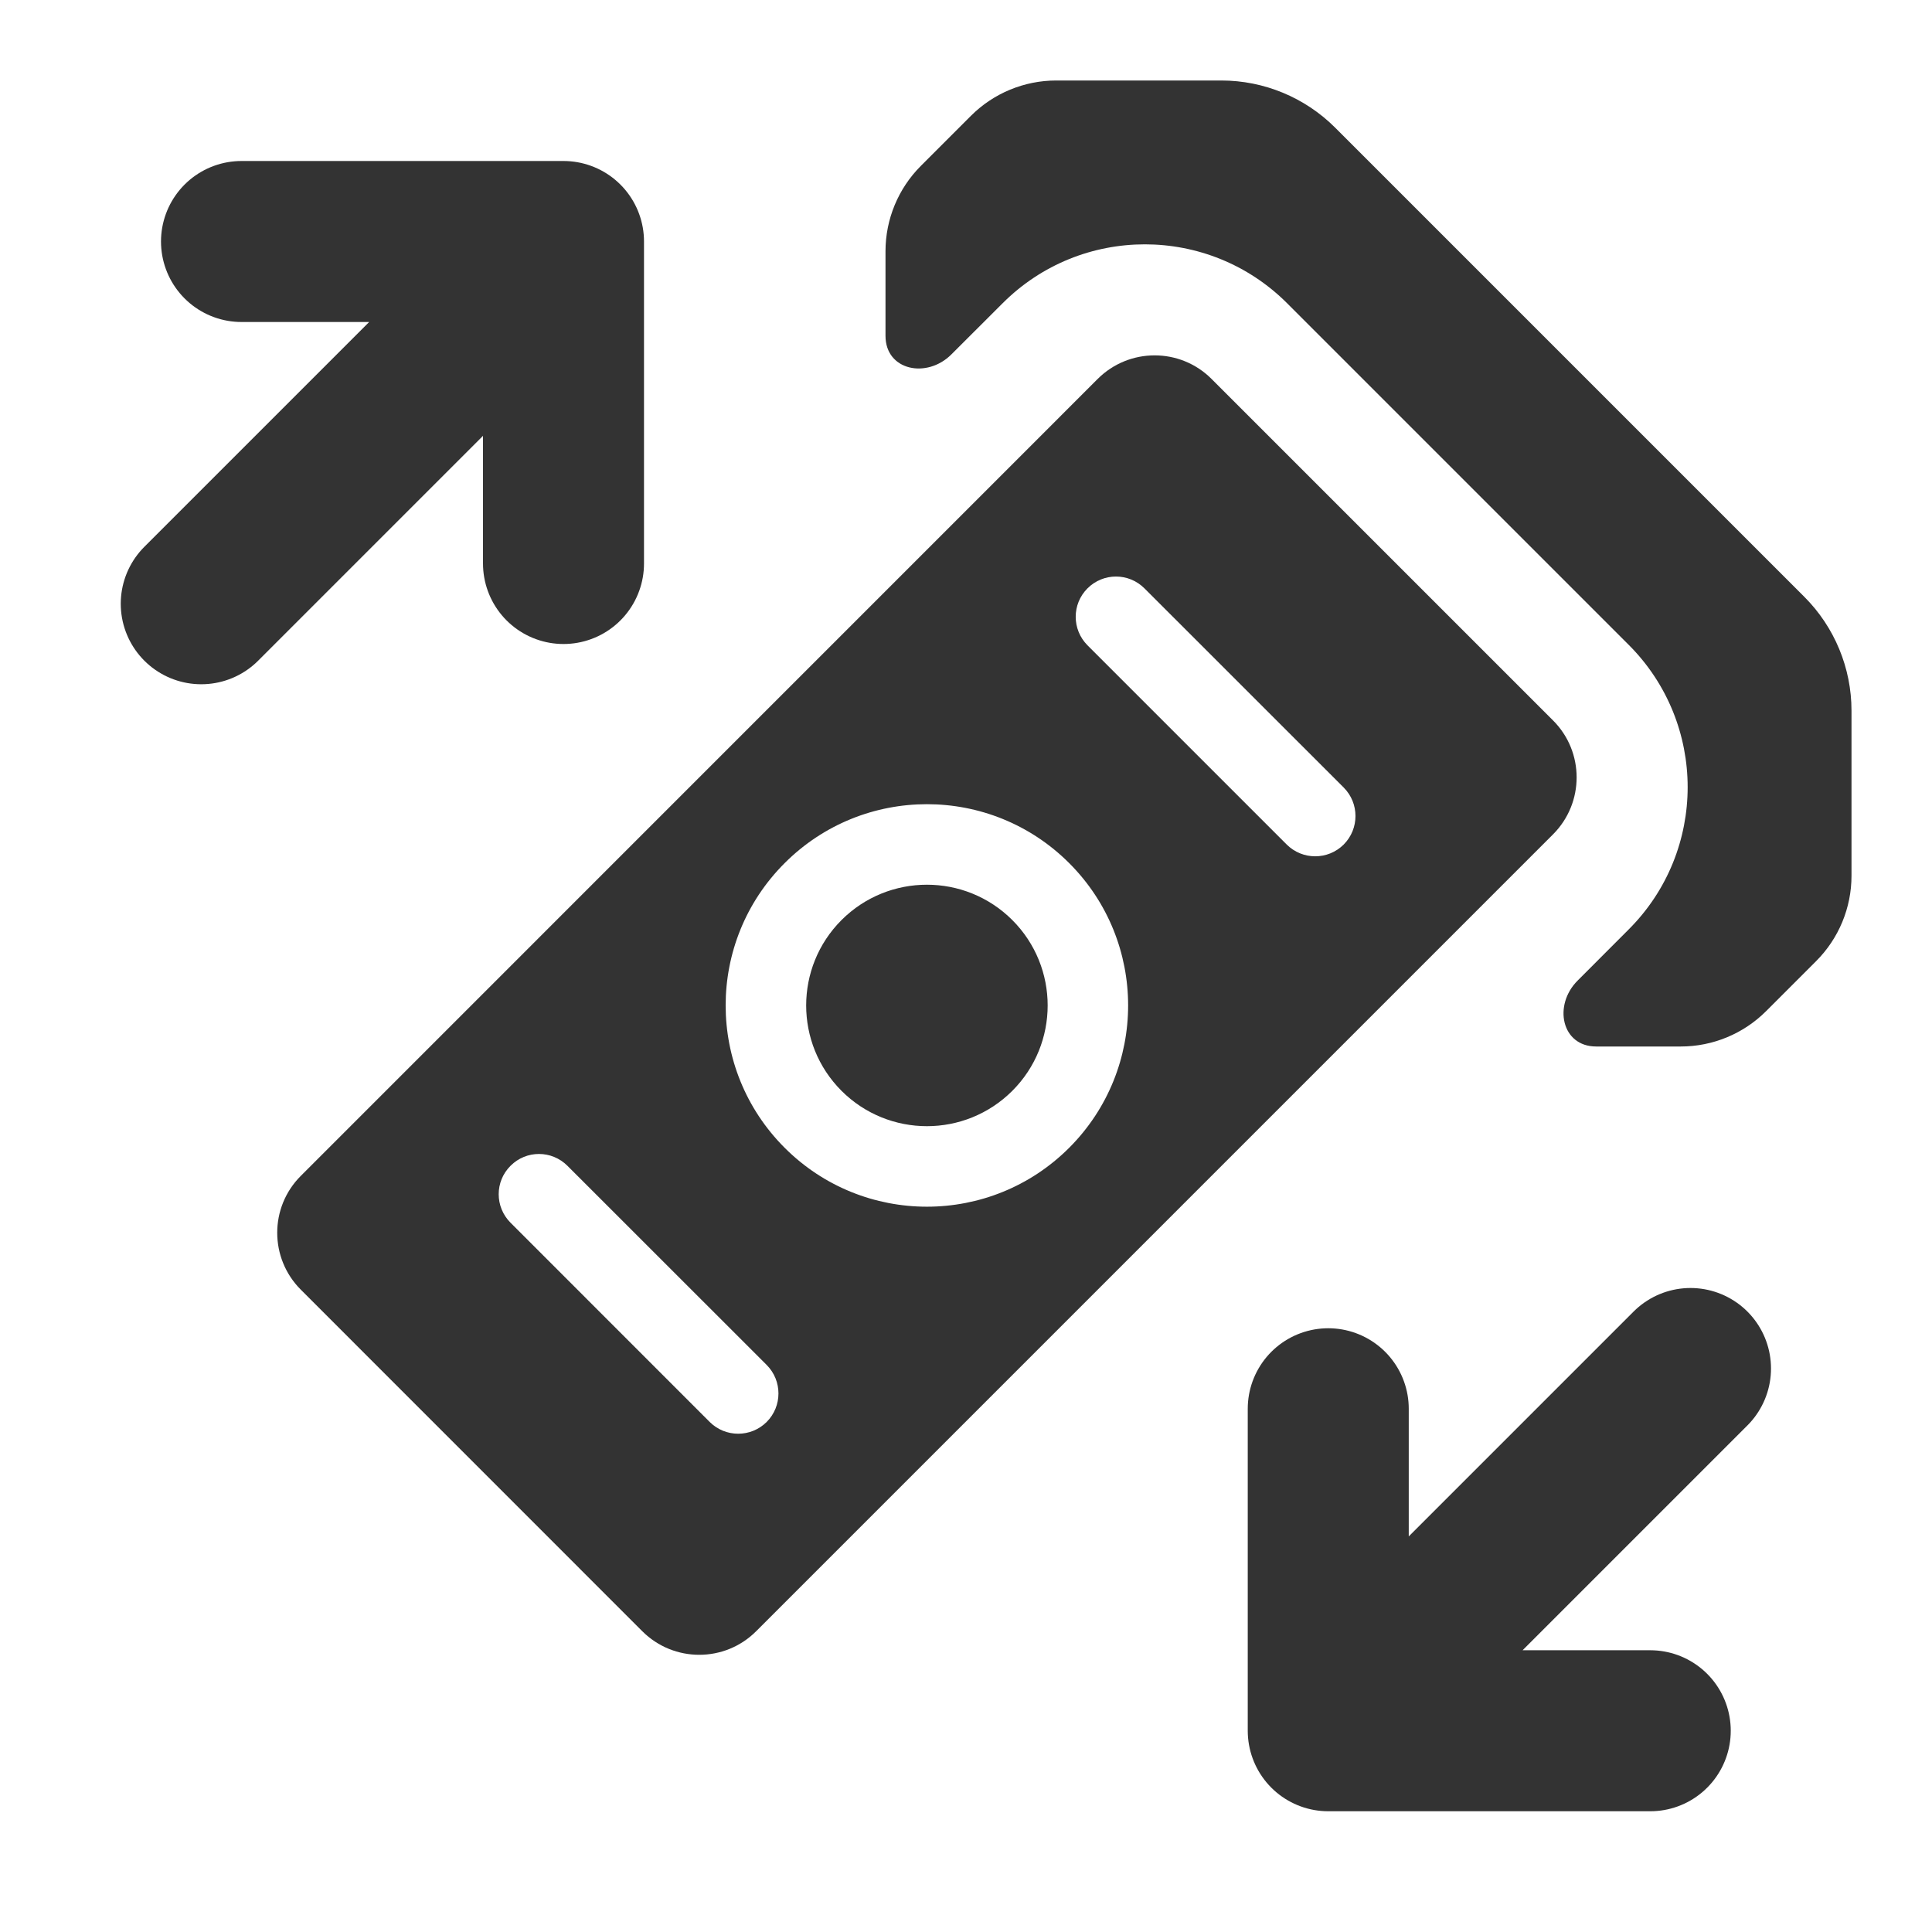 <svg width="24" height="24" viewBox="0 0 24 24" fill="none" xmlns="http://www.w3.org/2000/svg">
<path fill-rule="evenodd" clip-rule="evenodd" d="M19.293 8.95C19.683 9.34 19.683 9.973 19.293 10.364L9.393 20.264C9.003 20.654 8.37 20.654 7.979 20.264L3.737 16.021C3.346 15.63 3.346 14.997 3.737 14.607L13.636 4.707C14.027 4.317 14.66 4.317 15.05 4.707L19.293 8.95ZM12.575 13.551C13.161 12.965 13.161 12.015 12.575 11.429C11.989 10.844 11.04 10.844 10.454 11.429C9.868 12.015 9.868 12.965 10.454 13.551C11.04 14.136 11.989 14.136 12.575 13.551ZM13.282 10.722C14.258 11.698 14.258 13.281 13.282 14.258C12.306 15.234 10.723 15.234 9.747 14.258C8.77 13.281 8.77 11.698 9.747 10.722C10.723 9.746 12.306 9.746 13.282 10.722ZM9.524 17.664C9.719 17.468 9.719 17.152 9.524 16.956L7.049 14.482C6.853 14.286 6.537 14.286 6.342 14.482C6.146 14.677 6.146 14.993 6.342 15.189L8.816 17.664C9.012 17.859 9.328 17.859 9.524 17.664ZM16.692 9.783C16.887 9.979 16.887 10.295 16.692 10.491C16.496 10.686 16.18 10.686 15.984 10.491L13.509 8.016C13.314 7.82 13.314 7.504 13.509 7.309C13.705 7.113 14.021 7.113 14.217 7.309L16.692 9.783Z" fill="#333333"/>
<path d="M2.5 7.5L7 3M7 3L3 3M7 3L7 7" stroke="#333333" stroke-width="2" stroke-linecap="round" stroke-linejoin="round"/>
<path d="M21 17L16.5 21.5M16.5 21.5L20.5 21.5M16.5 21.5L16.5 17.5" stroke="#333333" stroke-width="2" stroke-linecap="round" stroke-linejoin="round"/>
<path d="M19.828 13C19.397 13 19.292 12.486 19.598 12.181L20.232 11.546C21.209 10.57 21.209 8.987 20.232 8.01L15.99 3.768C15.013 2.791 13.43 2.791 12.454 3.768L11.819 4.402C11.514 4.708 11 4.603 11 4.172V3.121C11 2.724 11.158 2.342 11.439 2.061L12.061 1.439C12.342 1.158 12.723 1 13.121 1H15.172C15.702 1 16.211 1.211 16.586 1.586L22.414 7.414C22.789 7.789 23 8.298 23 8.828V10.879C23 11.277 22.842 11.658 22.561 11.939L21.939 12.561C21.658 12.842 21.276 13 20.879 13H19.828Z" fill="#333333"/>
</svg>
